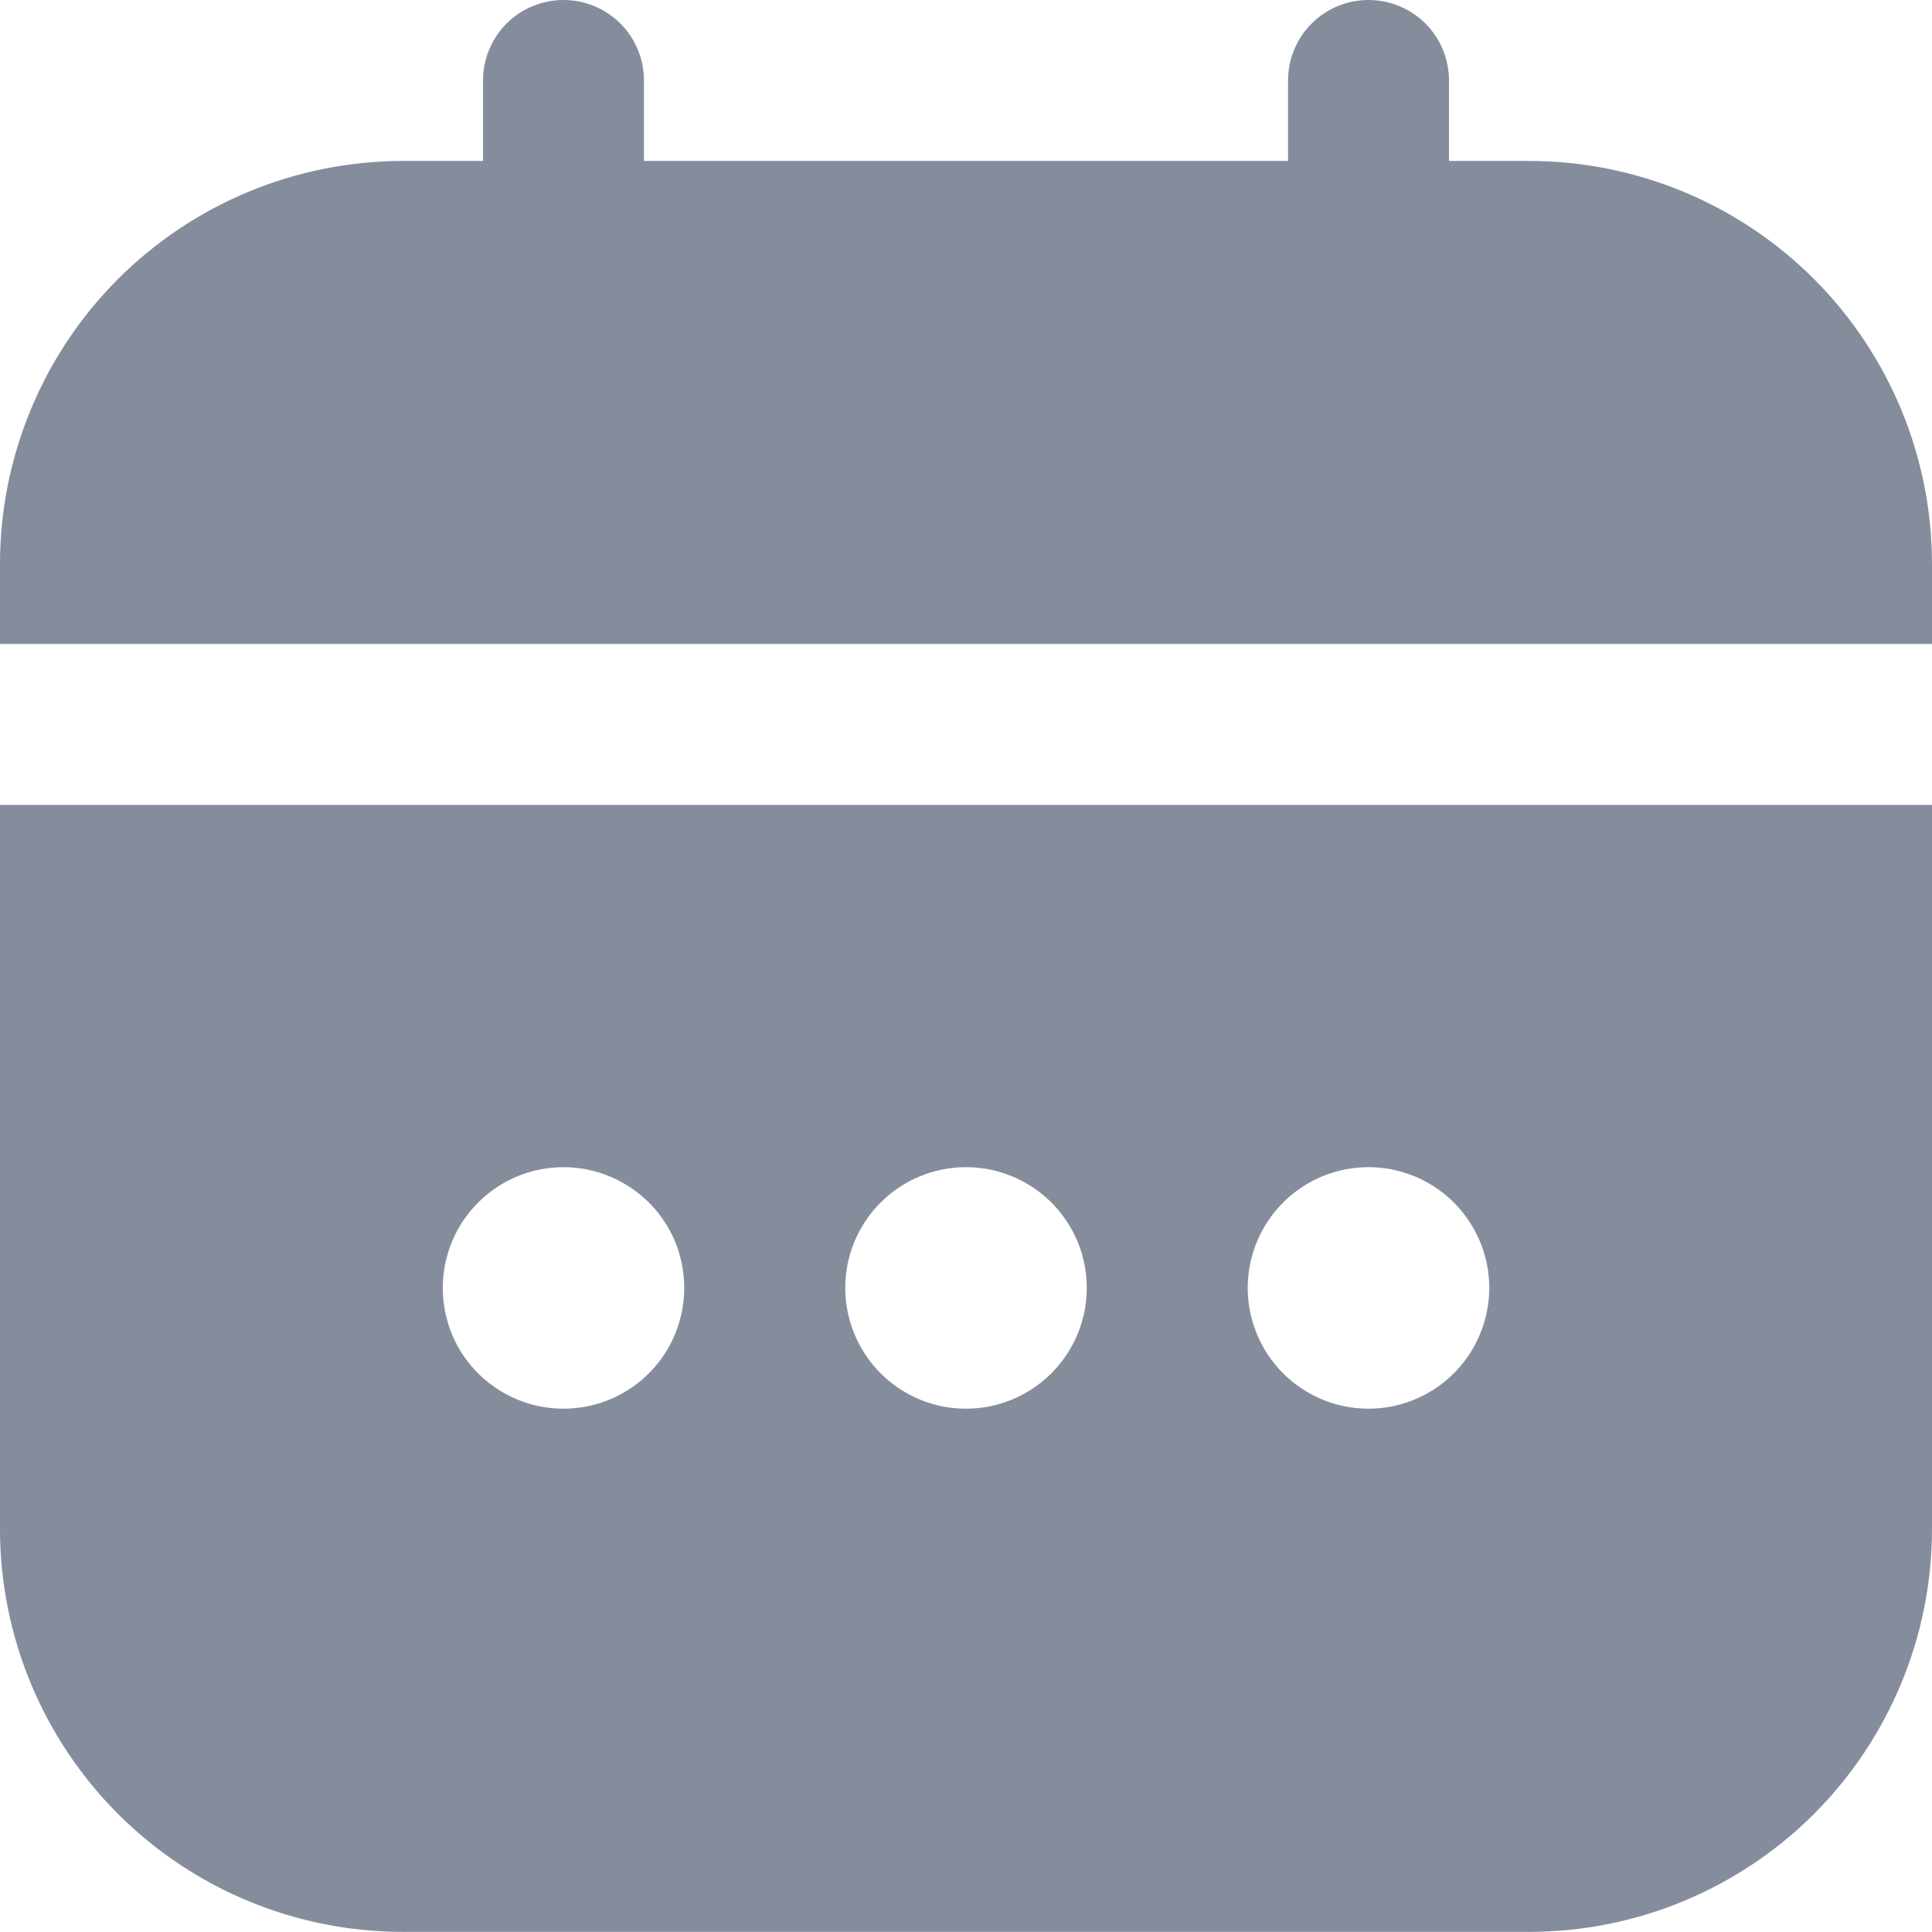 <svg xmlns="http://www.w3.org/2000/svg" width="16" height="16" viewBox="0 0 16 16" fill="none">
  <g clip-path="url(#clip0_1965_3047)">
    <path d="M0 12.666C0.001 13.55 0.353 14.397 0.977 15.022C1.602 15.647 2.45 15.998 3.333 15.999H12.667C13.55 15.998 14.398 15.647 15.023 15.022C15.647 14.397 15.999 13.55 16 12.666V6.666H0V12.666ZM11.333 9.666C11.531 9.666 11.725 9.725 11.889 9.835C12.053 9.944 12.181 10.101 12.257 10.283C12.333 10.466 12.353 10.667 12.314 10.861C12.275 11.055 12.18 11.233 12.04 11.373C11.901 11.513 11.722 11.608 11.528 11.647C11.334 11.685 11.133 11.666 10.951 11.59C10.768 11.514 10.612 11.386 10.502 11.222C10.392 11.057 10.333 10.864 10.333 10.666C10.333 10.401 10.439 10.146 10.626 9.959C10.814 9.771 11.068 9.666 11.333 9.666ZM8 9.666C8.198 9.666 8.391 9.725 8.556 9.835C8.72 9.944 8.848 10.101 8.924 10.283C9 10.466 9.019 10.667 8.981 10.861C8.942 11.055 8.847 11.233 8.707 11.373C8.567 11.513 8.389 11.608 8.195 11.647C8.001 11.685 7.8 11.666 7.617 11.59C7.435 11.514 7.278 11.386 7.169 11.222C7.059 11.057 7 10.864 7 10.666C7 10.401 7.105 10.146 7.293 9.959C7.48 9.771 7.735 9.666 8 9.666ZM4.667 9.666C4.864 9.666 5.058 9.725 5.222 9.835C5.387 9.944 5.515 10.101 5.591 10.283C5.666 10.466 5.686 10.667 5.647 10.861C5.609 11.055 5.514 11.233 5.374 11.373C5.234 11.513 5.056 11.608 4.862 11.647C4.668 11.685 4.467 11.666 4.284 11.59C4.101 11.514 3.945 11.386 3.835 11.222C3.725 11.057 3.667 10.864 3.667 10.666C3.667 10.401 3.772 10.146 3.96 9.959C4.147 9.771 4.401 9.666 4.667 9.666Z" fill="#858D9D"/>
    <path d="M12.667 1.333H12V0.667C12 0.49 11.93 0.32 11.805 0.195C11.68 0.07 11.51 0 11.333 0C11.156 0 10.987 0.07 10.862 0.195C10.737 0.32 10.667 0.49 10.667 0.667V1.333H5.333V0.667C5.333 0.49 5.263 0.32 5.138 0.195C5.013 0.07 4.843 0 4.667 0C4.49 0 4.32 0.07 4.195 0.195C4.07 0.32 4 0.49 4 0.667V1.333H3.333C2.45 1.334 1.602 1.686 0.977 2.311C0.353 2.936 0.001 3.783 0 4.667L0 5.333H16V4.667C15.999 3.783 15.647 2.936 15.023 2.311C14.398 1.686 13.55 1.334 12.667 1.333Z" fill="#858D9D"/>
  </g>
  <defs>
    <clipPath id="clip0_1965_3047">
      <rect width="16" height="16" fill="white"/>
    </clipPath>
  </defs>
</svg>